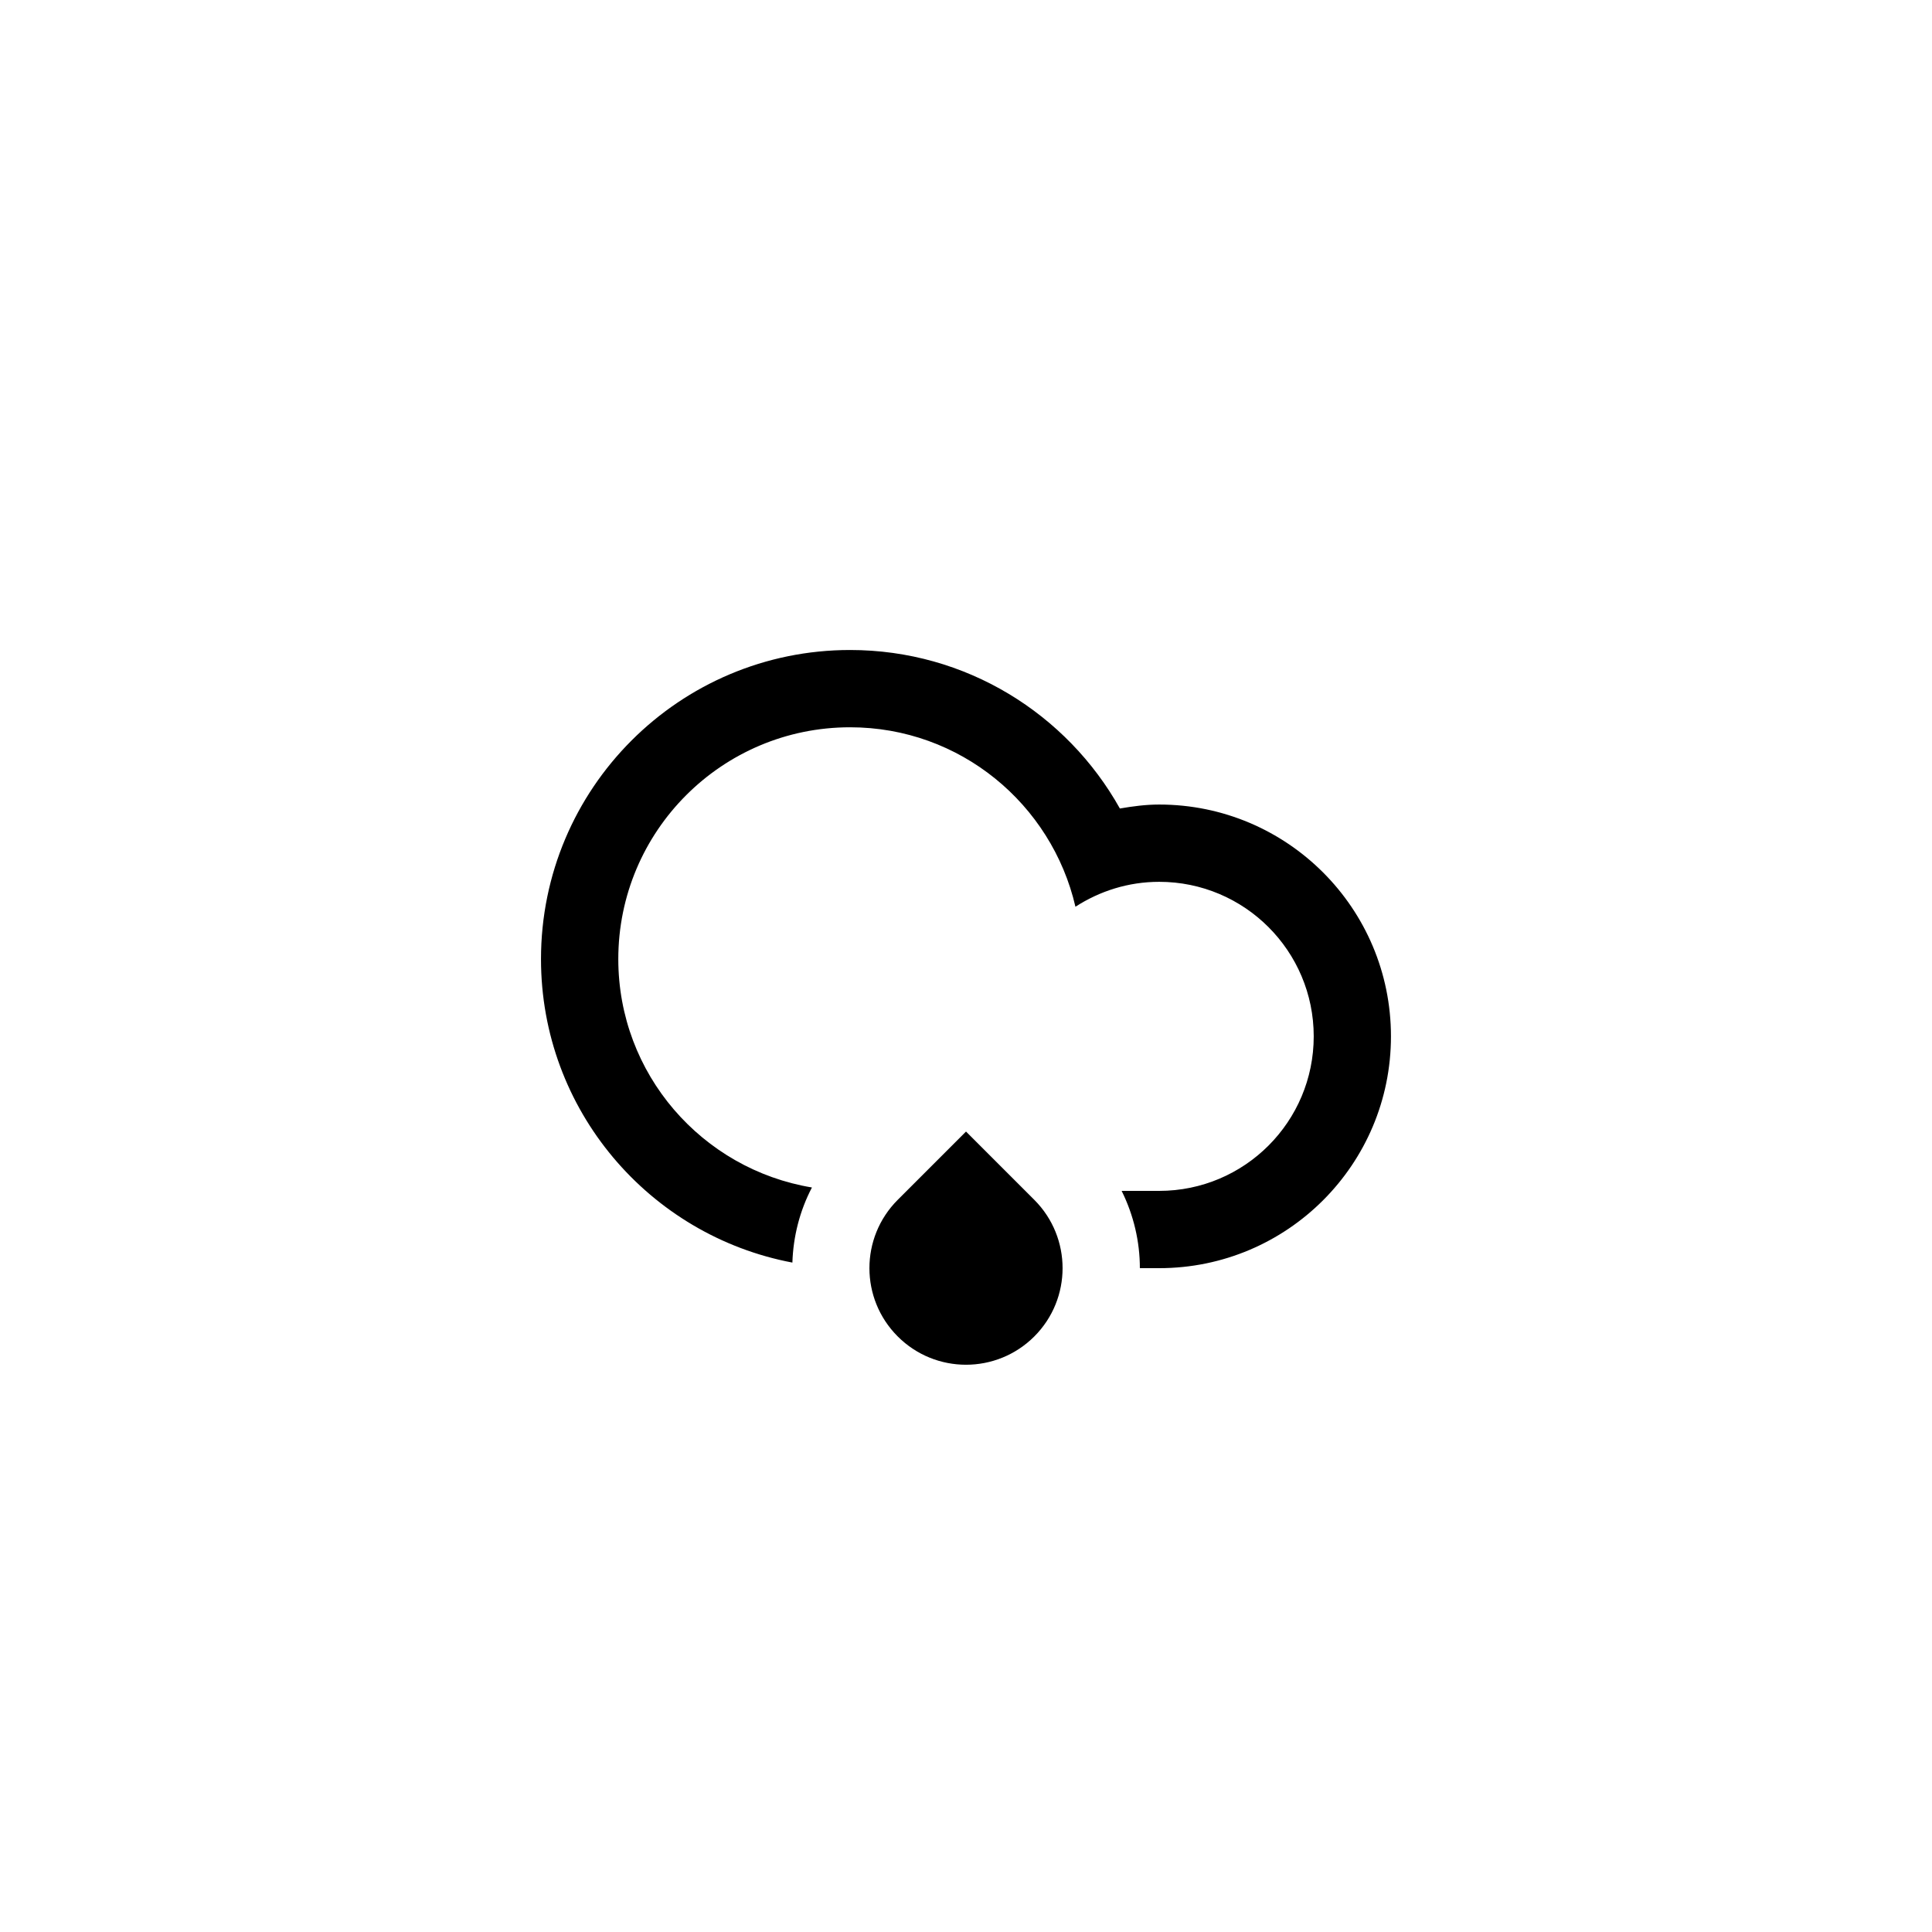 <?xml version="1.0" encoding="utf-8"?>
<!-- Generator: Adobe Illustrator 15.1.0, SVG Export Plug-In . SVG Version: 6.00 Build 0)  -->
<!DOCTYPE svg PUBLIC "-//W3C//DTD SVG 1.1//EN" "http://www.w3.org/Graphics/SVG/1.1/DTD/svg11.dtd">
<svg enable-background="new 0 0 100 100" height="100px" id="Layer_1"  version="1.1" viewBox="0 0 100 100"
	 width="100px" x="0px" xmlns="http://www.w3.org/2000/svg" y="0px" xml:space="preserve">
<path clip-rule="evenodd" d="M59.999,65.64c-0.266,0-0.614,0-1,0c0-1.372-0.319-2.742-0.943-4
	c0.777,0,1.451,0,1.943,0c4.418,0,7.999-3.58,7.999-7.998s-3.581-7.999-7.999-7.999c-1.6,0-3.083,0.481-4.334,1.29
	c-1.231-5.316-5.973-9.289-11.664-9.289c-6.627,0-11.998,5.372-11.998,11.998c0,5.953,4.339,10.879,10.023,11.822
	c-0.637,1.217-0.969,2.549-1.012,3.887c-7.406-1.399-13.012-7.895-13.012-15.709c0-8.835,7.162-15.998,15.998-15.998
	c6.004,0,11.229,3.312,13.965,8.204c0.664-0.114,1.337-0.205,2.033-0.205c6.627,0,11.998,5.372,11.998,11.999
	S66.626,65.64,59.999,65.64z M50.001,58.569l3.535,3.535c1.951,1.953,1.951,5.118,0,7.07c-1.953,1.953-5.119,1.953-7.07,0
	c-1.953-1.952-1.953-5.117,0-7.07L50.001,58.569z" fill-rule="evenodd"/>
</svg>
